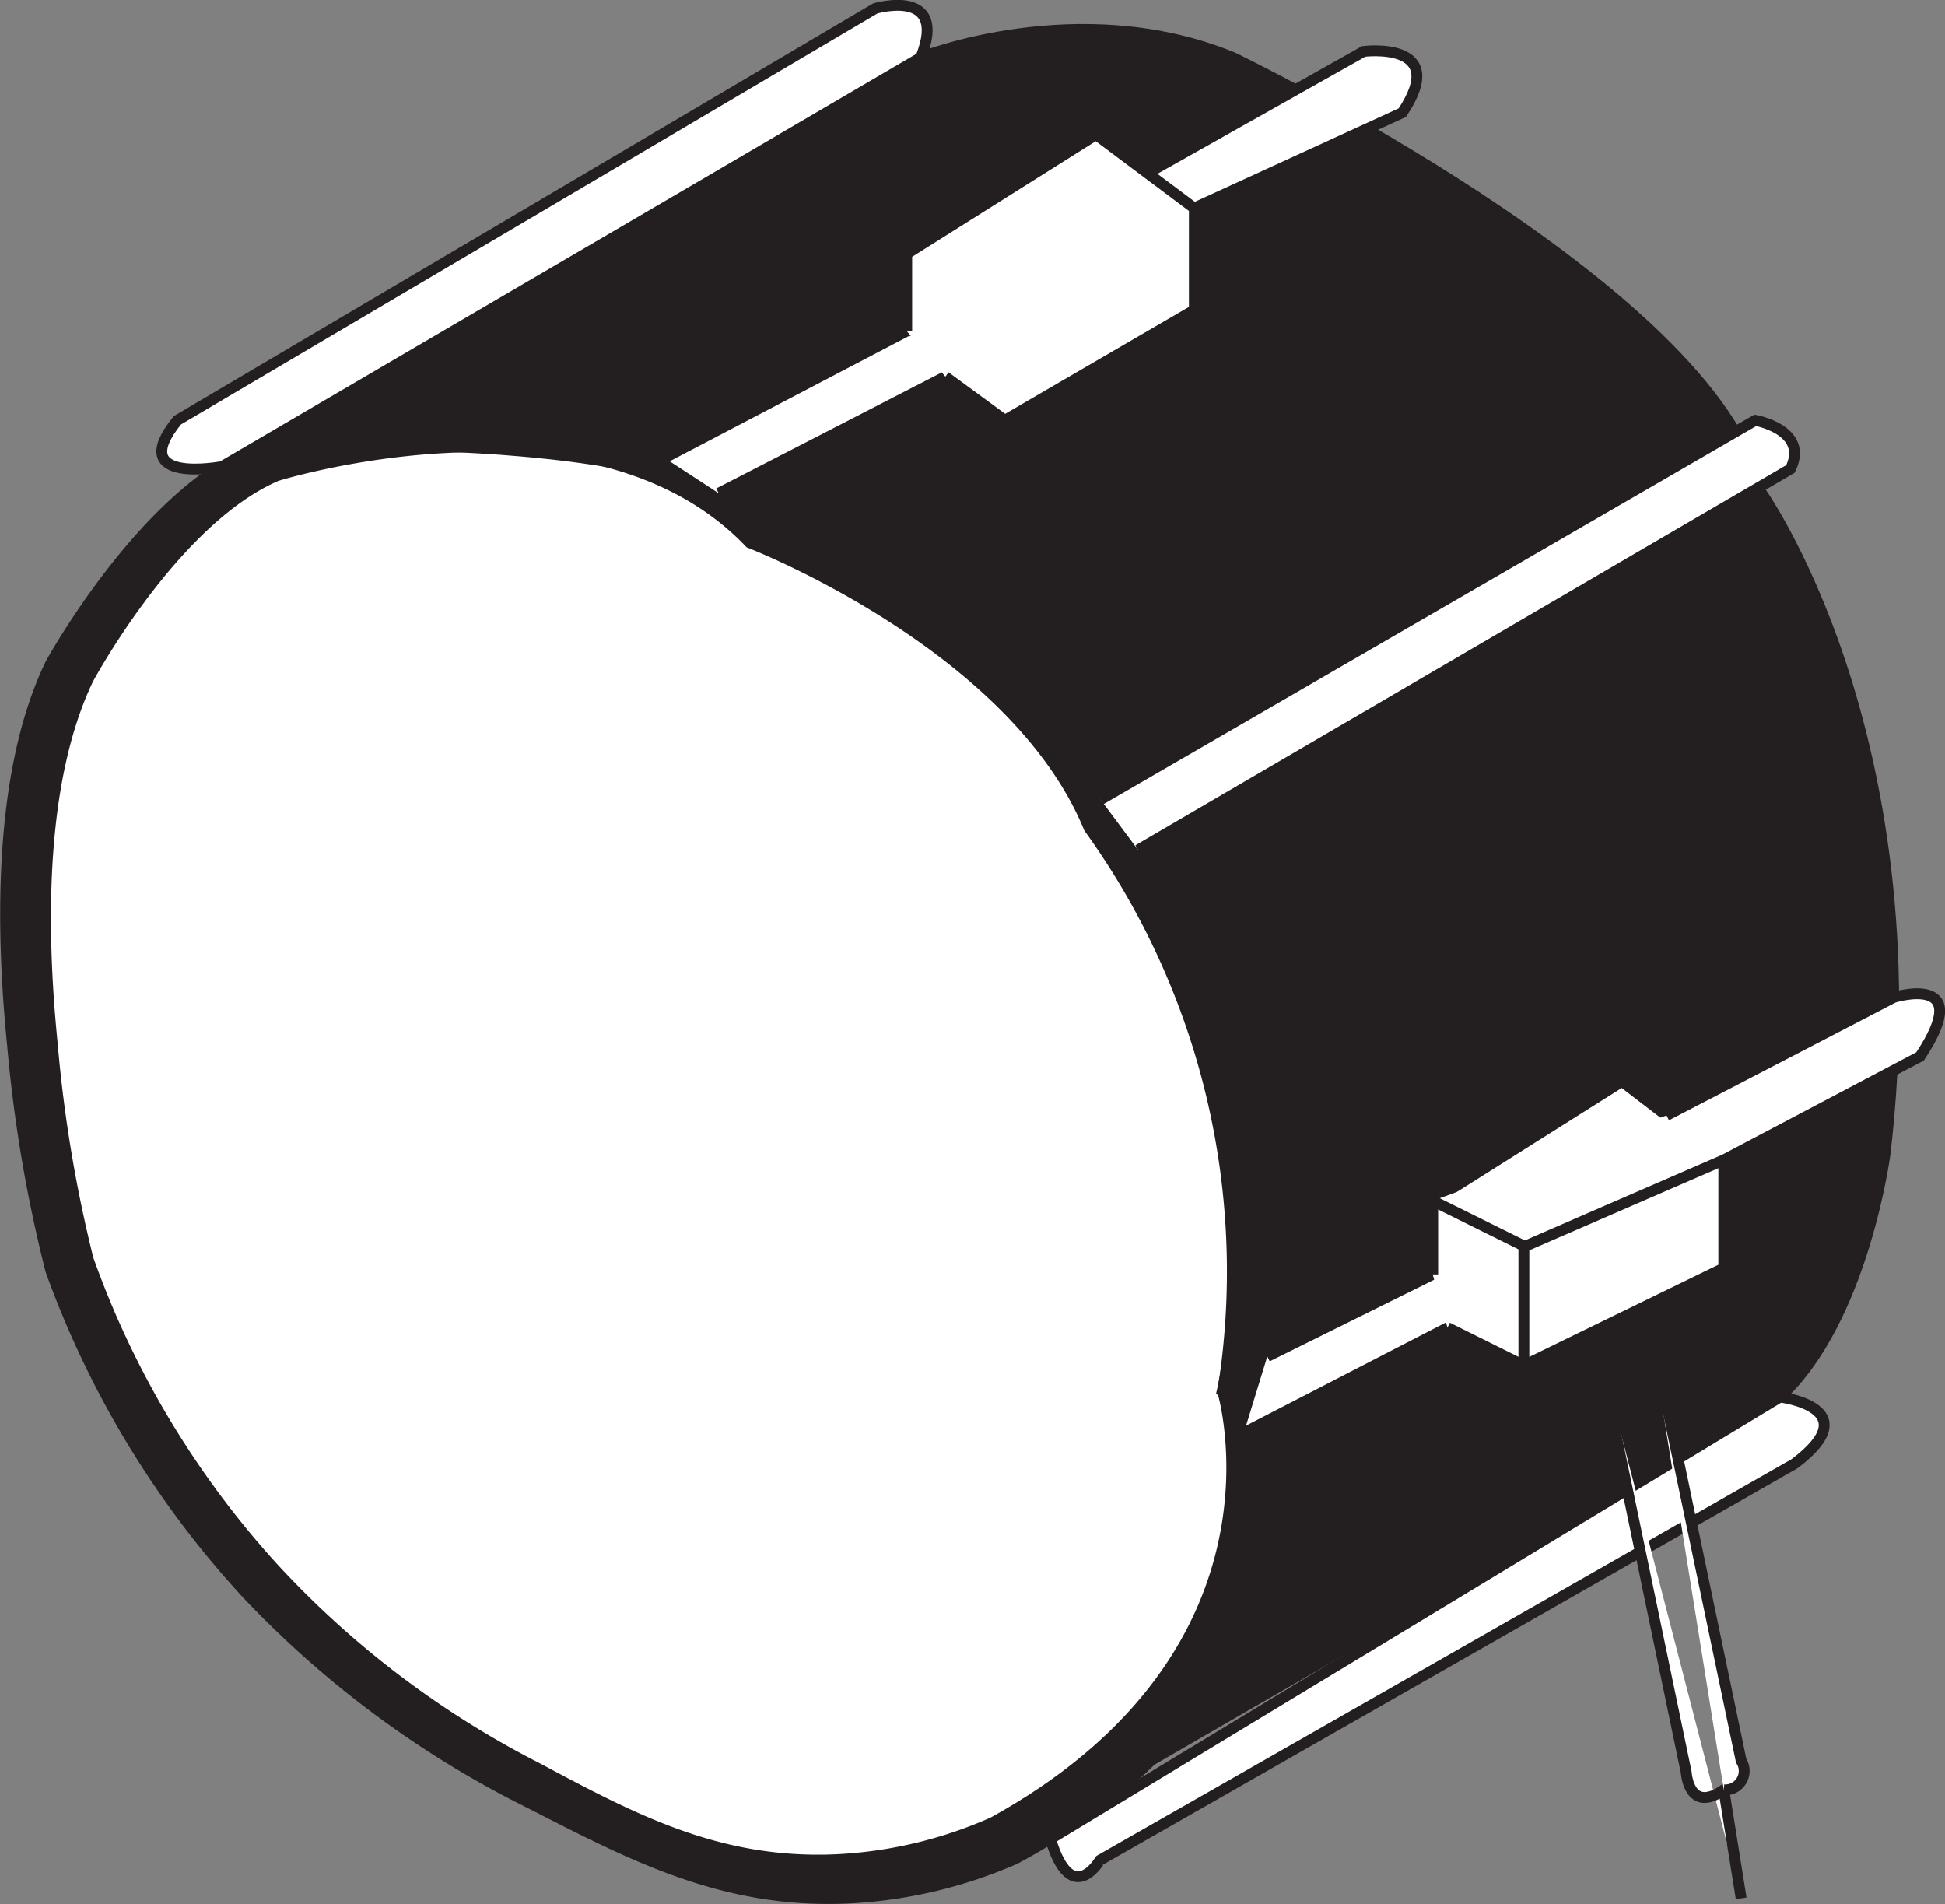 <svg id="bassDrum" xmlns="http://www.w3.org/2000/svg" viewBox="0 0 89.6 87.7"><rect x="0" y="0" width="89.6" height="87.7" fill="#808080" stroke="none"/><defs><style>.cls-1{fill:#231f20;}.cls-1,.cls-2{stroke:#231f20;stroke-miterlimit:10;stroke-width:0.5px;}.cls-2{fill:#fff;}</style></defs><g id="bass_bg"><path class="cls-1" d="M11.6,20.76S27.09,16,34.83,24c0,0,13,4.91,16.66,13.73a36.1,36.1,0,0,1,6.57,27.13s3.87,12.58-11.28,20.75A21.74,21.74,0,0,1,39,87.43c-5.74.24-9.93-2-14.65-4.41a46,46,0,0,1-13-9.64A43.85,43.85,0,0,1,2.34,58.51,65.28,65.28,0,0,1,.58,48.15C0,42.37,0,35.38,2.34,30.56,2.34,30.56,6.55,22.88,11.6,20.76Z"/><path class="cls-1" d="M12.75,21.91S27.28,17.38,34.54,25c0,0,12.16,4.69,15.63,13.13A34.94,34.94,0,0,1,56.33,64.1s3.63,12-10.58,19.84a20.15,20.15,0,0,1-7.26,1.72c-5.39.23-9.32-1.86-13.74-4.22a43.23,43.23,0,0,1-12.16-9.22A42,42,0,0,1,4.06,58a62.82,62.82,0,0,1-1.65-9.9c-.56-5.53-.56-12.21,1.65-16.82C4.06,31.28,8,23.94,12.75,21.91Z"/></g><path id="bass" class="cls-2" d="M12.75,21.91S27.28,17.38,34.54,25c0,0,12.16,4.69,15.63,13.13A34.94,34.94,0,0,1,56.33,64.1s3.63,12-10.58,19.84a20.15,20.15,0,0,1-7.26,1.72c-5.39.23-9.32-1.86-13.74-4.22a43.23,43.23,0,0,1-12.16-9.22A42,42,0,0,1,4.06,58a62.82,62.82,0,0,1-1.65-9.9c-.56-5.53-.56-12.21,1.65-16.82C4.06,31.28,8,23.94,12.75,21.91Z"/><path id="base_bg" class="cls-1" d="M10.92,20.58,42.42,2.65s7.27-2.91,14.37,0c0,0,22.13,10.66,24.23,19.87,0,0,8.08,11.14,5.82,30.61,0,0-1,7.67-4.85,11.22L53,81.1s7-13.7,3.3-17c0,0,3.27-13.86-4.84-26.35,0,0-8.74-10.6-16.66-13.73C34.83,24,33.05,19.77,10.92,20.58Z"/><g id="details"><path class="cls-2" d="M10.23,21.49s-4.48.86-2.06-2.13L40.32.39s3.39-1,2.1,2.26Z"/><path class="cls-2" d="M30.61,21.09l11.16-5.84s3.55-.81,1.78,2.1L33.11,22.72"/><path class="cls-2" d="M52.82,8l10-5.63s4-.51,1.78,2.82L55,9.59,46,14.12l-4.2-2.43"/><path class="cls-2" d="M50.7,36.83,80.86,19.36s2.5.44,1.62,2.24L52.43,39.15"/><path class="cls-2" d="M58.38,62.48,66,58.7s3.55-1.39,1.78,1.89L57.3,66"/><polyline class="cls-2" points="66.68 61.15 70.2 62.9 79.41 58.41 79.41 53.41 74.72 49.81 66 55.31 66 58.7"/><path class="cls-2" d="M76.77,51.38l10.47-5.44s3.8-1.18,1.21,2.72l-9,4.75-9.21,4L66,55.31"/><path class="cls-2" d="M48.39,84.7,82,64.35s4.09.49.67,3.07l-32,18.26S49.36,87.93,48.39,84.7Z"/><line class="cls-2" x1="70.2" y1="62.9" x2="70.2" y2="57.41"/><line class="cls-2" x1="46.29" y1="19.36" x2="45.97" y2="14.12"/><polyline class="cls-2" points="43.55 17.35 46.29 19.36 55.02 14.28 55.02 9.59 50.49 6.2 41.77 11.69 41.77 15.25"/><path class="cls-2" d="M73.45,61.31l4.23,20.33s.11,1.93,1.73.8l.8,5"/><path class="cls-2" d="M75.83,60.15,80.21,81.1a.87.87,0,0,1-.8,1.34"/></g></svg>